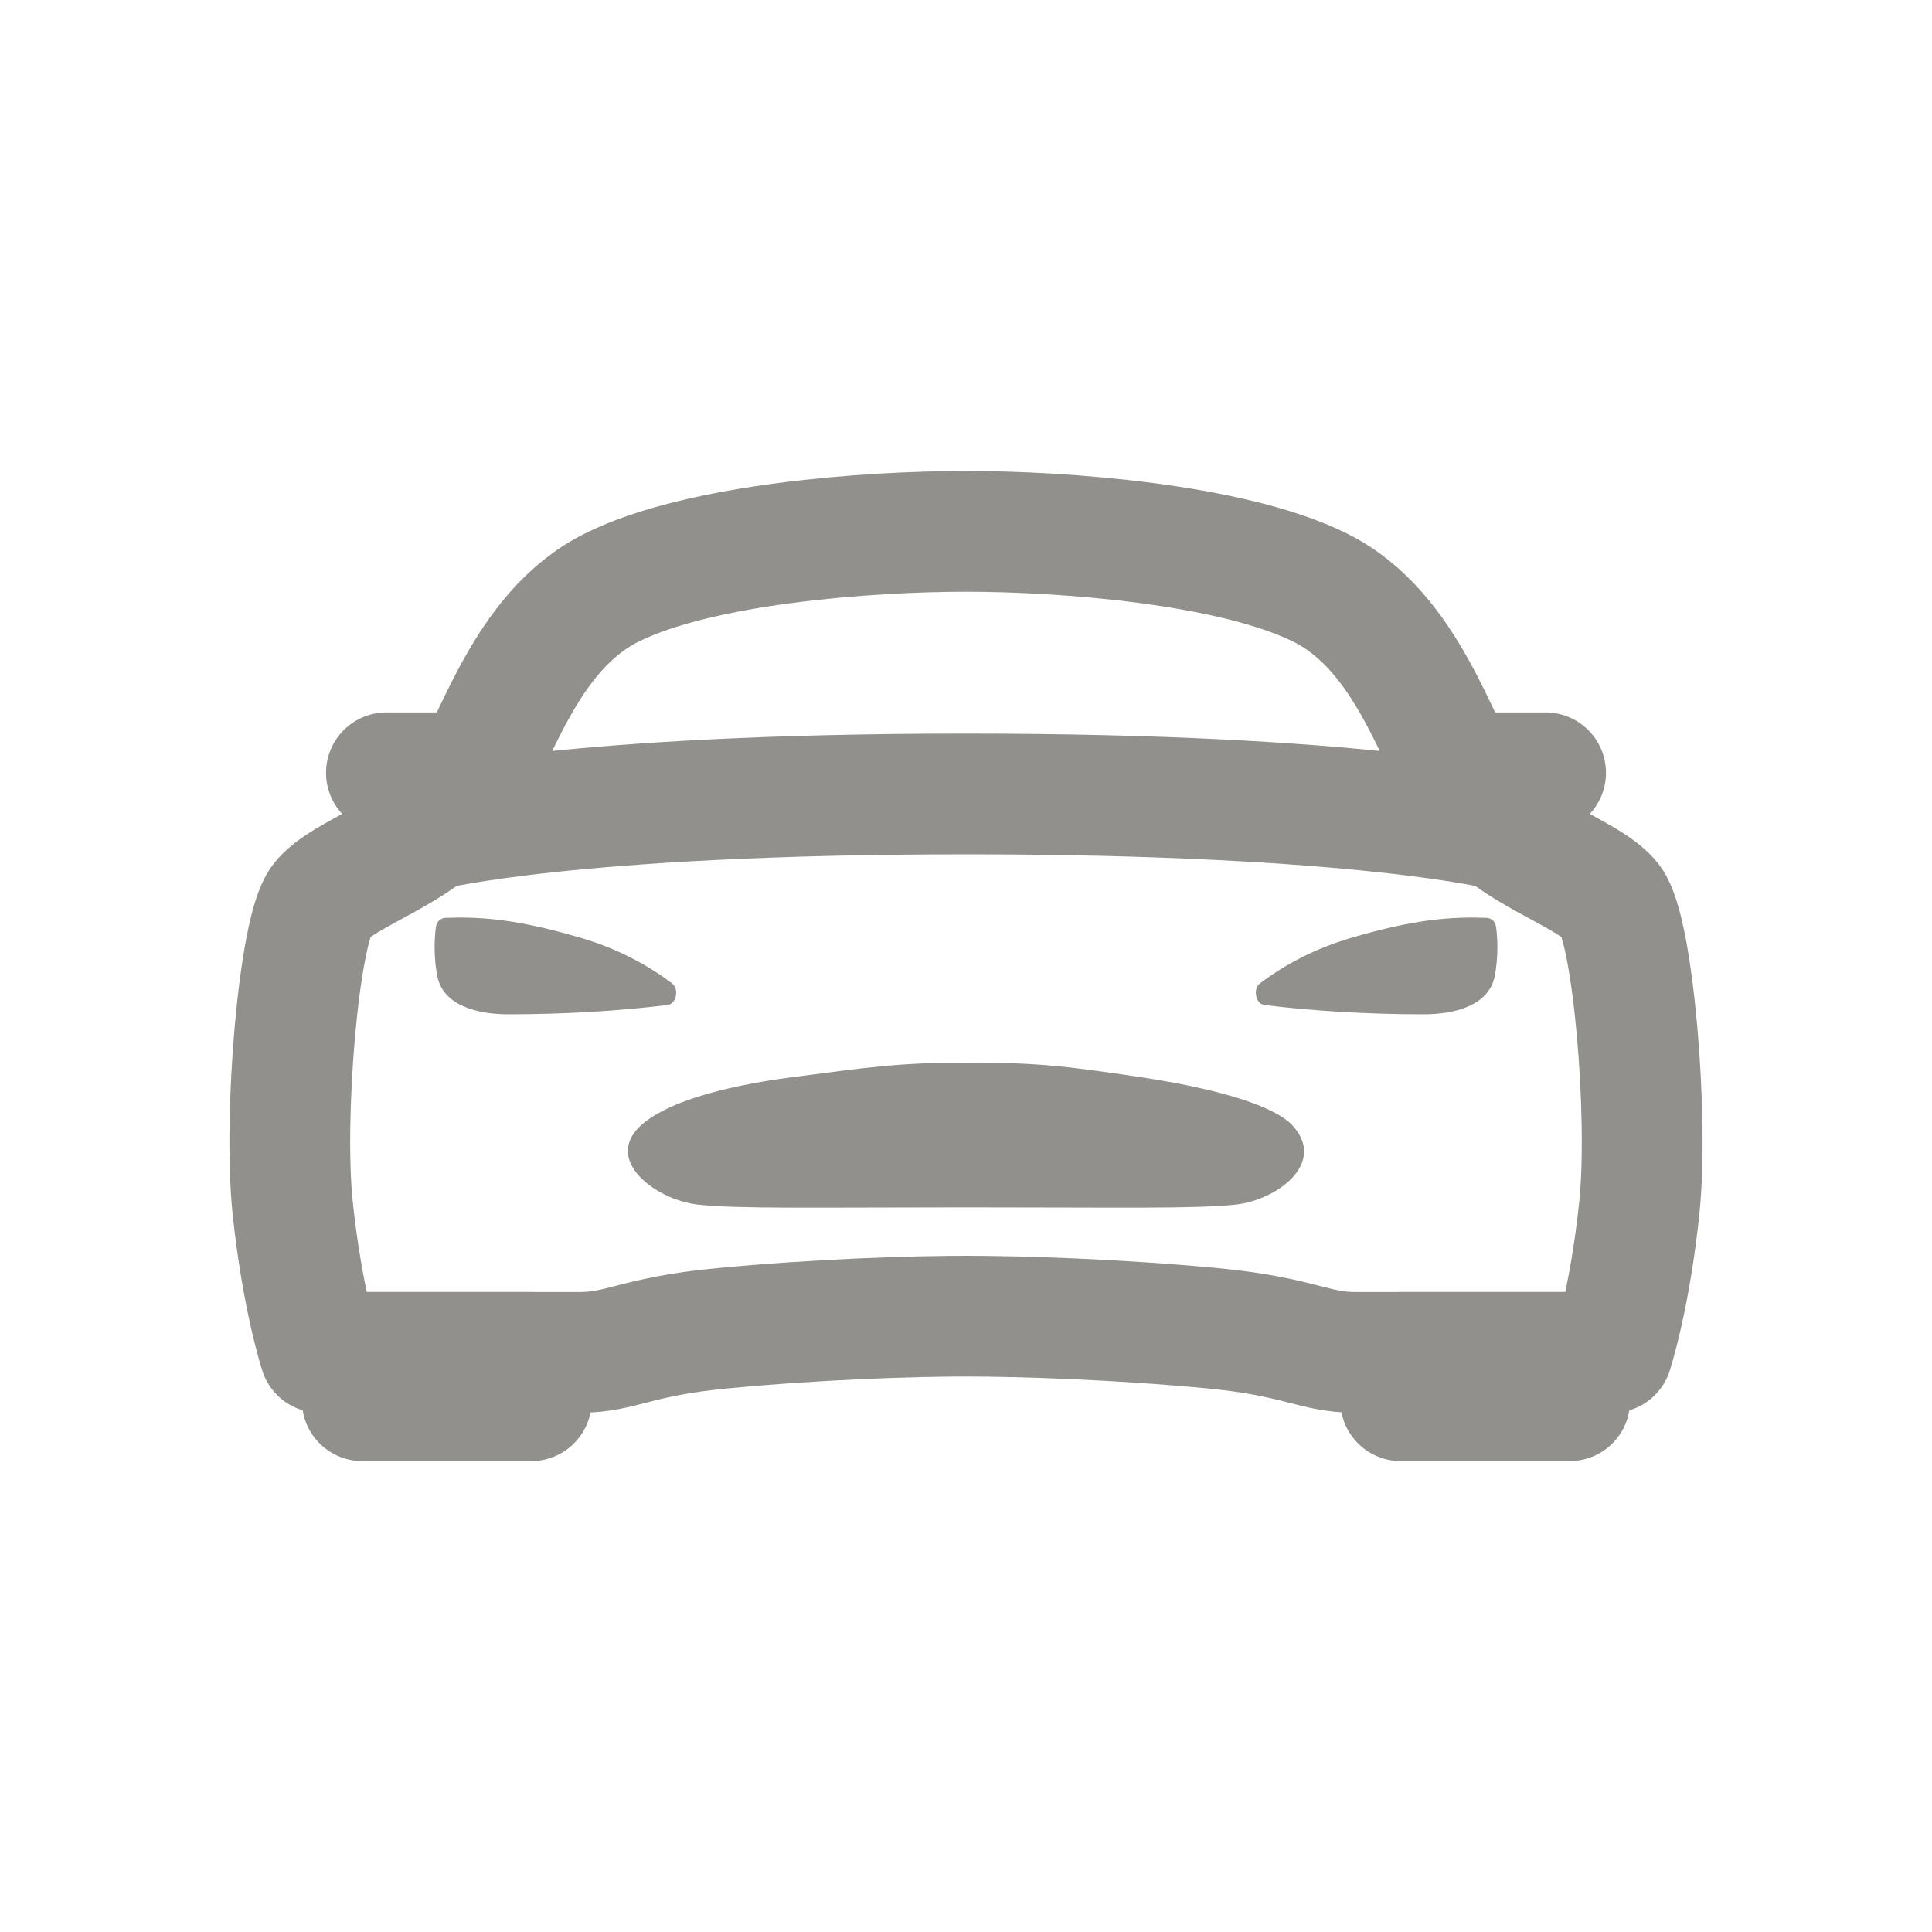 <!-- Generated by IcoMoon.io -->
<svg version="1.1" xmlns="http://www.w3.org/2000/svg" width="40" height="40" viewBox="0 0 40 40">
<title>io-car-sport-outline</title>
<path fill="none" stroke-linejoin="round" stroke-linecap="round" stroke-miterlimit="4" stroke-width="2.5" stroke="#91908d" d="M33.357 18.663c-0.458-0.608-2.16-1.027-2.88-2.121s-1.309-3.464-3.142-4.375-5.335-1.166-7.335-1.166-5.5 0.25-7.335 1.164-2.422 3.283-3.142 4.375-2.422 1.515-2.88 2.123-0.781 4.453-0.584 6.337 0.563 3 0.563 3h5.375c0.88 0 1.166-0.331 2.966-0.5 1.975-0.188 3.912-0.25 5.038-0.25s3.125 0.063 5.099 0.25c1.8 0.171 2.096 0.5 2.966 0.5h5.313s0.366-1.115 0.562-3-0.127-5.729-0.583-6.337z"></path>
<path fill="none" stroke-linejoin="round" stroke-linecap="round" stroke-miterlimit="4" stroke-width="2.5" stroke="#91908d" d="M29 28h3.5v1h-3.5v-1z"></path>
<path fill="none" stroke-linejoin="round" stroke-linecap="round" stroke-miterlimit="4" stroke-width="2.5" stroke="#91908d" d="M7.5 28h3.5v1h-3.5v-1z"></path>
<path fill="#91908d" d="M26.779 23.323c-0.369-0.427-1.573-0.783-3.167-1.022s-2.175-0.301-3.6-0.301-2.073 0.103-3.601 0.301-2.674 0.551-3.166 1.022c-0.738 0.715 0.343 1.517 1.192 1.615 0.822 0.094 2.467 0.059 5.582 0.059s4.759 0.034 5.582-0.059c0.848-0.103 1.851-0.85 1.178-1.615z"></path>
<path fill="#91908d" d="M30.973 19.191c-0.007-0.103-0.091-0.183-0.193-0.188h-0c-0.738-0.026-1.488 0.026-2.817 0.418-0.719 0.213-1.345 0.535-1.895 0.952l0.015-0.011c-0.143 0.111-0.092 0.412 0.087 0.444 0.99 0.123 2.137 0.193 3.301 0.194h0.001c0.662 0 1.345-0.187 1.472-0.777 0.037-0.184 0.058-0.396 0.058-0.612 0-0.148-0.010-0.294-0.029-0.437l0.002 0.017z"></path>
<path fill="#91908d" d="M9.027 19.191c0.007-0.103 0.091-0.183 0.193-0.188h0c0.738-0.026 1.488 0.026 2.817 0.418 0.719 0.213 1.345 0.535 1.895 0.952l-0.015-0.011c0.143 0.111 0.092 0.412-0.087 0.444-0.99 0.123-2.137 0.193-3.301 0.194h-0.001c-0.662 0-1.345-0.187-1.472-0.777-0.037-0.184-0.058-0.396-0.058-0.612 0-0.148 0.010-0.294 0.029-0.437l-0.002 0.017z"></path>
<path fill="none" stroke-linejoin="round" stroke-linecap="round" stroke-miterlimit="4" stroke-width="2.5" stroke="#91908d" d="M31 16h1"></path>
<path fill="none" stroke-linejoin="round" stroke-linecap="round" stroke-miterlimit="4" stroke-width="2.5" stroke="#91908d" d="M8 16h1"></path>
<path fill="none" stroke-linejoin="round" stroke-linecap="round" stroke-miterlimit="4" stroke-width="2.5" stroke="#91908d" d="M8.875 17.188s2.897-0.75 11.125-0.75 11.125 0.75 11.125 0.75"></path>
</svg>
